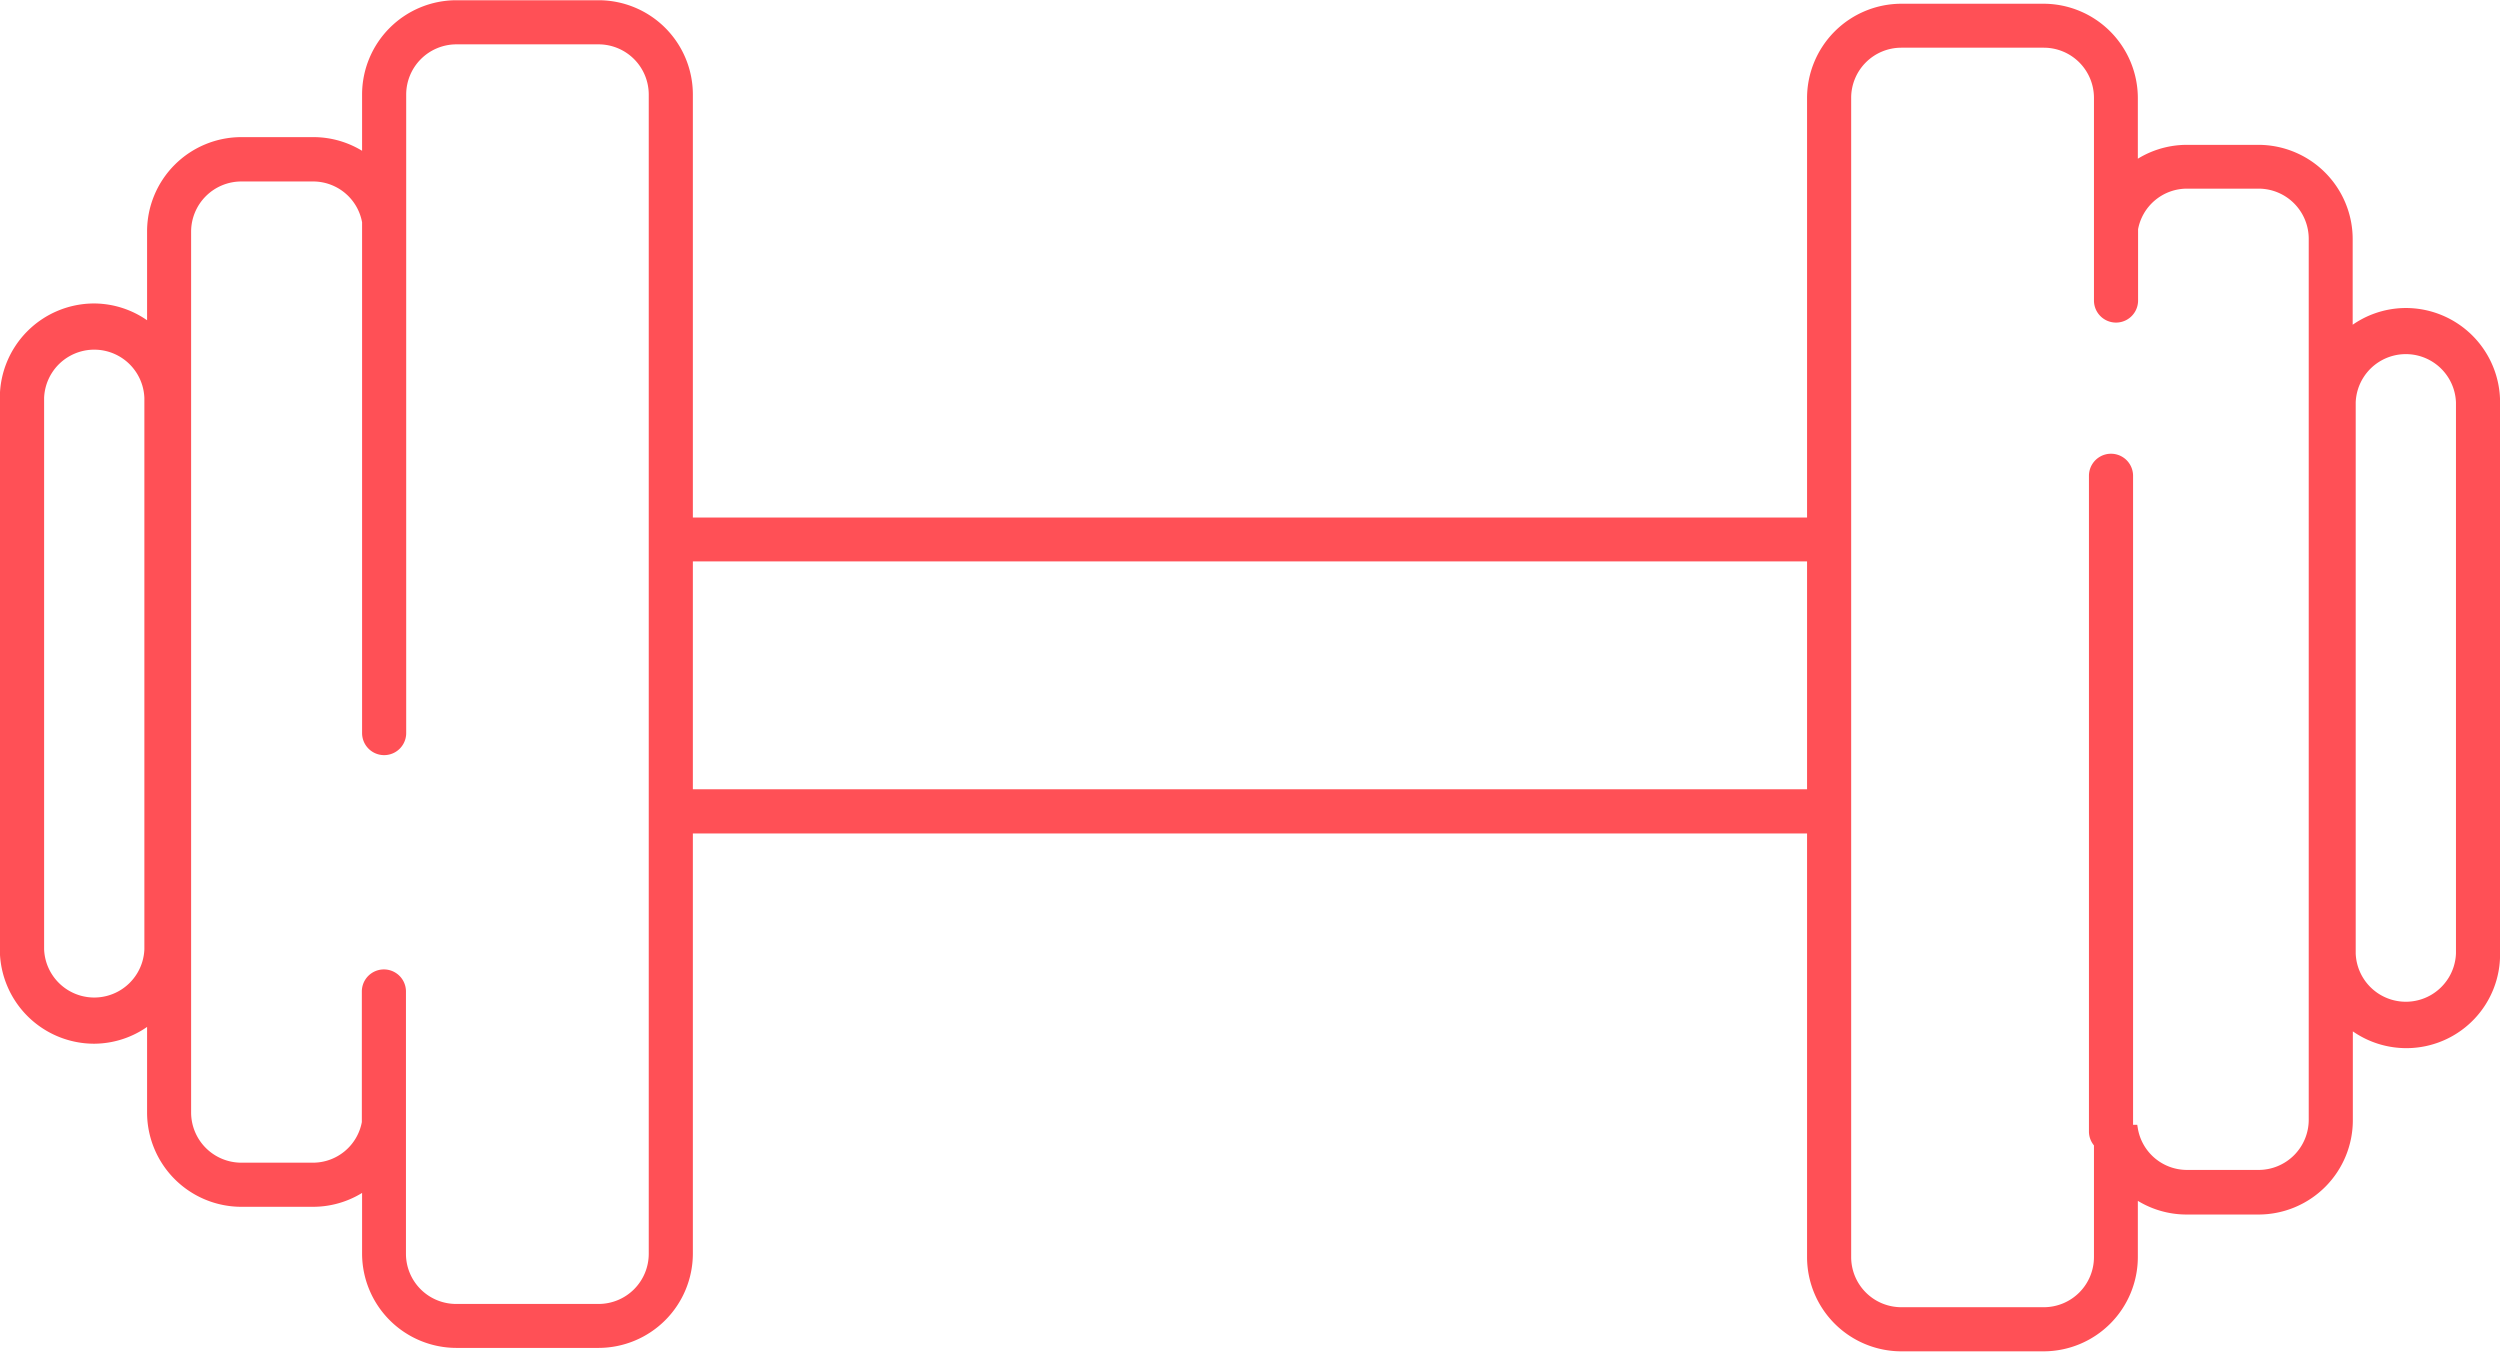 <svg id="Layer_1" data-name="Layer 1" xmlns="http://www.w3.org/2000/svg" viewBox="0 0 313.95 169.74">
  <defs>
    <style>
      .cls-1 {
        fill: #ff5056;
        stroke: #ff5056;
        stroke-miterlimit: 10;
      }
    </style>
  </defs>
  <path class="cls-1" d="M445.14,254.31a11.23,11.23,0,0,0-7.16,2.61V245.16a11.35,11.35,0,0,0-11.33-11.34h-9A11.26,11.26,0,0,0,411,236v-8.56a11.36,11.36,0,0,0-11.34-11.34H381.8a11.36,11.36,0,0,0-11.34,11.34v53.18H229.54V227a11.35,11.35,0,0,0-11.34-11.34H200.31A11.35,11.35,0,0,0,189,227V235a11.26,11.26,0,0,0-6.64-2.15h-9A11.35,11.35,0,0,0,162,244.22v12.14a11.23,11.23,0,0,0-7.15-2.62,11.35,11.35,0,0,0-11.34,11.34v69.28a11.35,11.35,0,0,0,11.34,11.34,11.23,11.23,0,0,0,7.15-2.62v11.76a11.35,11.35,0,0,0,11.34,11.34h9A11.26,11.26,0,0,0,189,364v8.56a11.36,11.36,0,0,0,11.34,11.34H218.2a11.36,11.36,0,0,0,11.34-11.34V319.3H370.46V373a11.35,11.35,0,0,0,11.34,11.33h17.89A11.35,11.35,0,0,0,411,373V365a11.26,11.26,0,0,0,6.64,2.15h9A11.35,11.35,0,0,0,438,355.78V343.64a11.27,11.27,0,0,0,18.49-8.72V265.64A11.34,11.34,0,0,0,445.14,254.31ZM161.66,334.36a6.8,6.8,0,0,1-13.59,0V265.08a6.8,6.8,0,0,1,13.59,0ZM225,282.86v89.73a6.8,6.8,0,0,1-6.8,6.79H200.31a6.8,6.8,0,0,1-6.8-6.79V339.64a2.27,2.27,0,1,0-4.54,0v16.45a6.75,6.75,0,0,1-6.64,5.55h-9a6.81,6.81,0,0,1-6.8-6.8V244.22a6.81,6.81,0,0,1,6.8-6.8h9A6.75,6.75,0,0,1,189,243v64.19a2.27,2.27,0,1,0,4.54,0V227a6.81,6.81,0,0,1,6.8-6.8H218.2A6.81,6.81,0,0,1,225,227Zm145.46,31.89H229.54V285.13H370.46Zm63,41a6.8,6.8,0,0,1-6.79,6.8h-9a6.76,6.76,0,0,1-6.67-5.67l-.6,0v-82a2.27,2.27,0,1,0-4.54,0v82.34a2.24,2.24,0,0,0,.63,1.56V373a6.8,6.8,0,0,1-6.8,6.79H381.8A6.8,6.8,0,0,1,375,373V227.41a6.8,6.8,0,0,1,6.8-6.79h17.89a6.8,6.8,0,0,1,6.8,6.79v25.46a2.27,2.27,0,0,0,4.54,0v-9a6.75,6.75,0,0,1,6.64-5.55h9a6.8,6.8,0,0,1,6.79,6.8Zm18.49-20.86a6.8,6.8,0,0,1-13.59,0V265.64a6.8,6.8,0,0,1,13.59,0Z" transform="translate(-143.03 -215.13)"/>
</svg>
